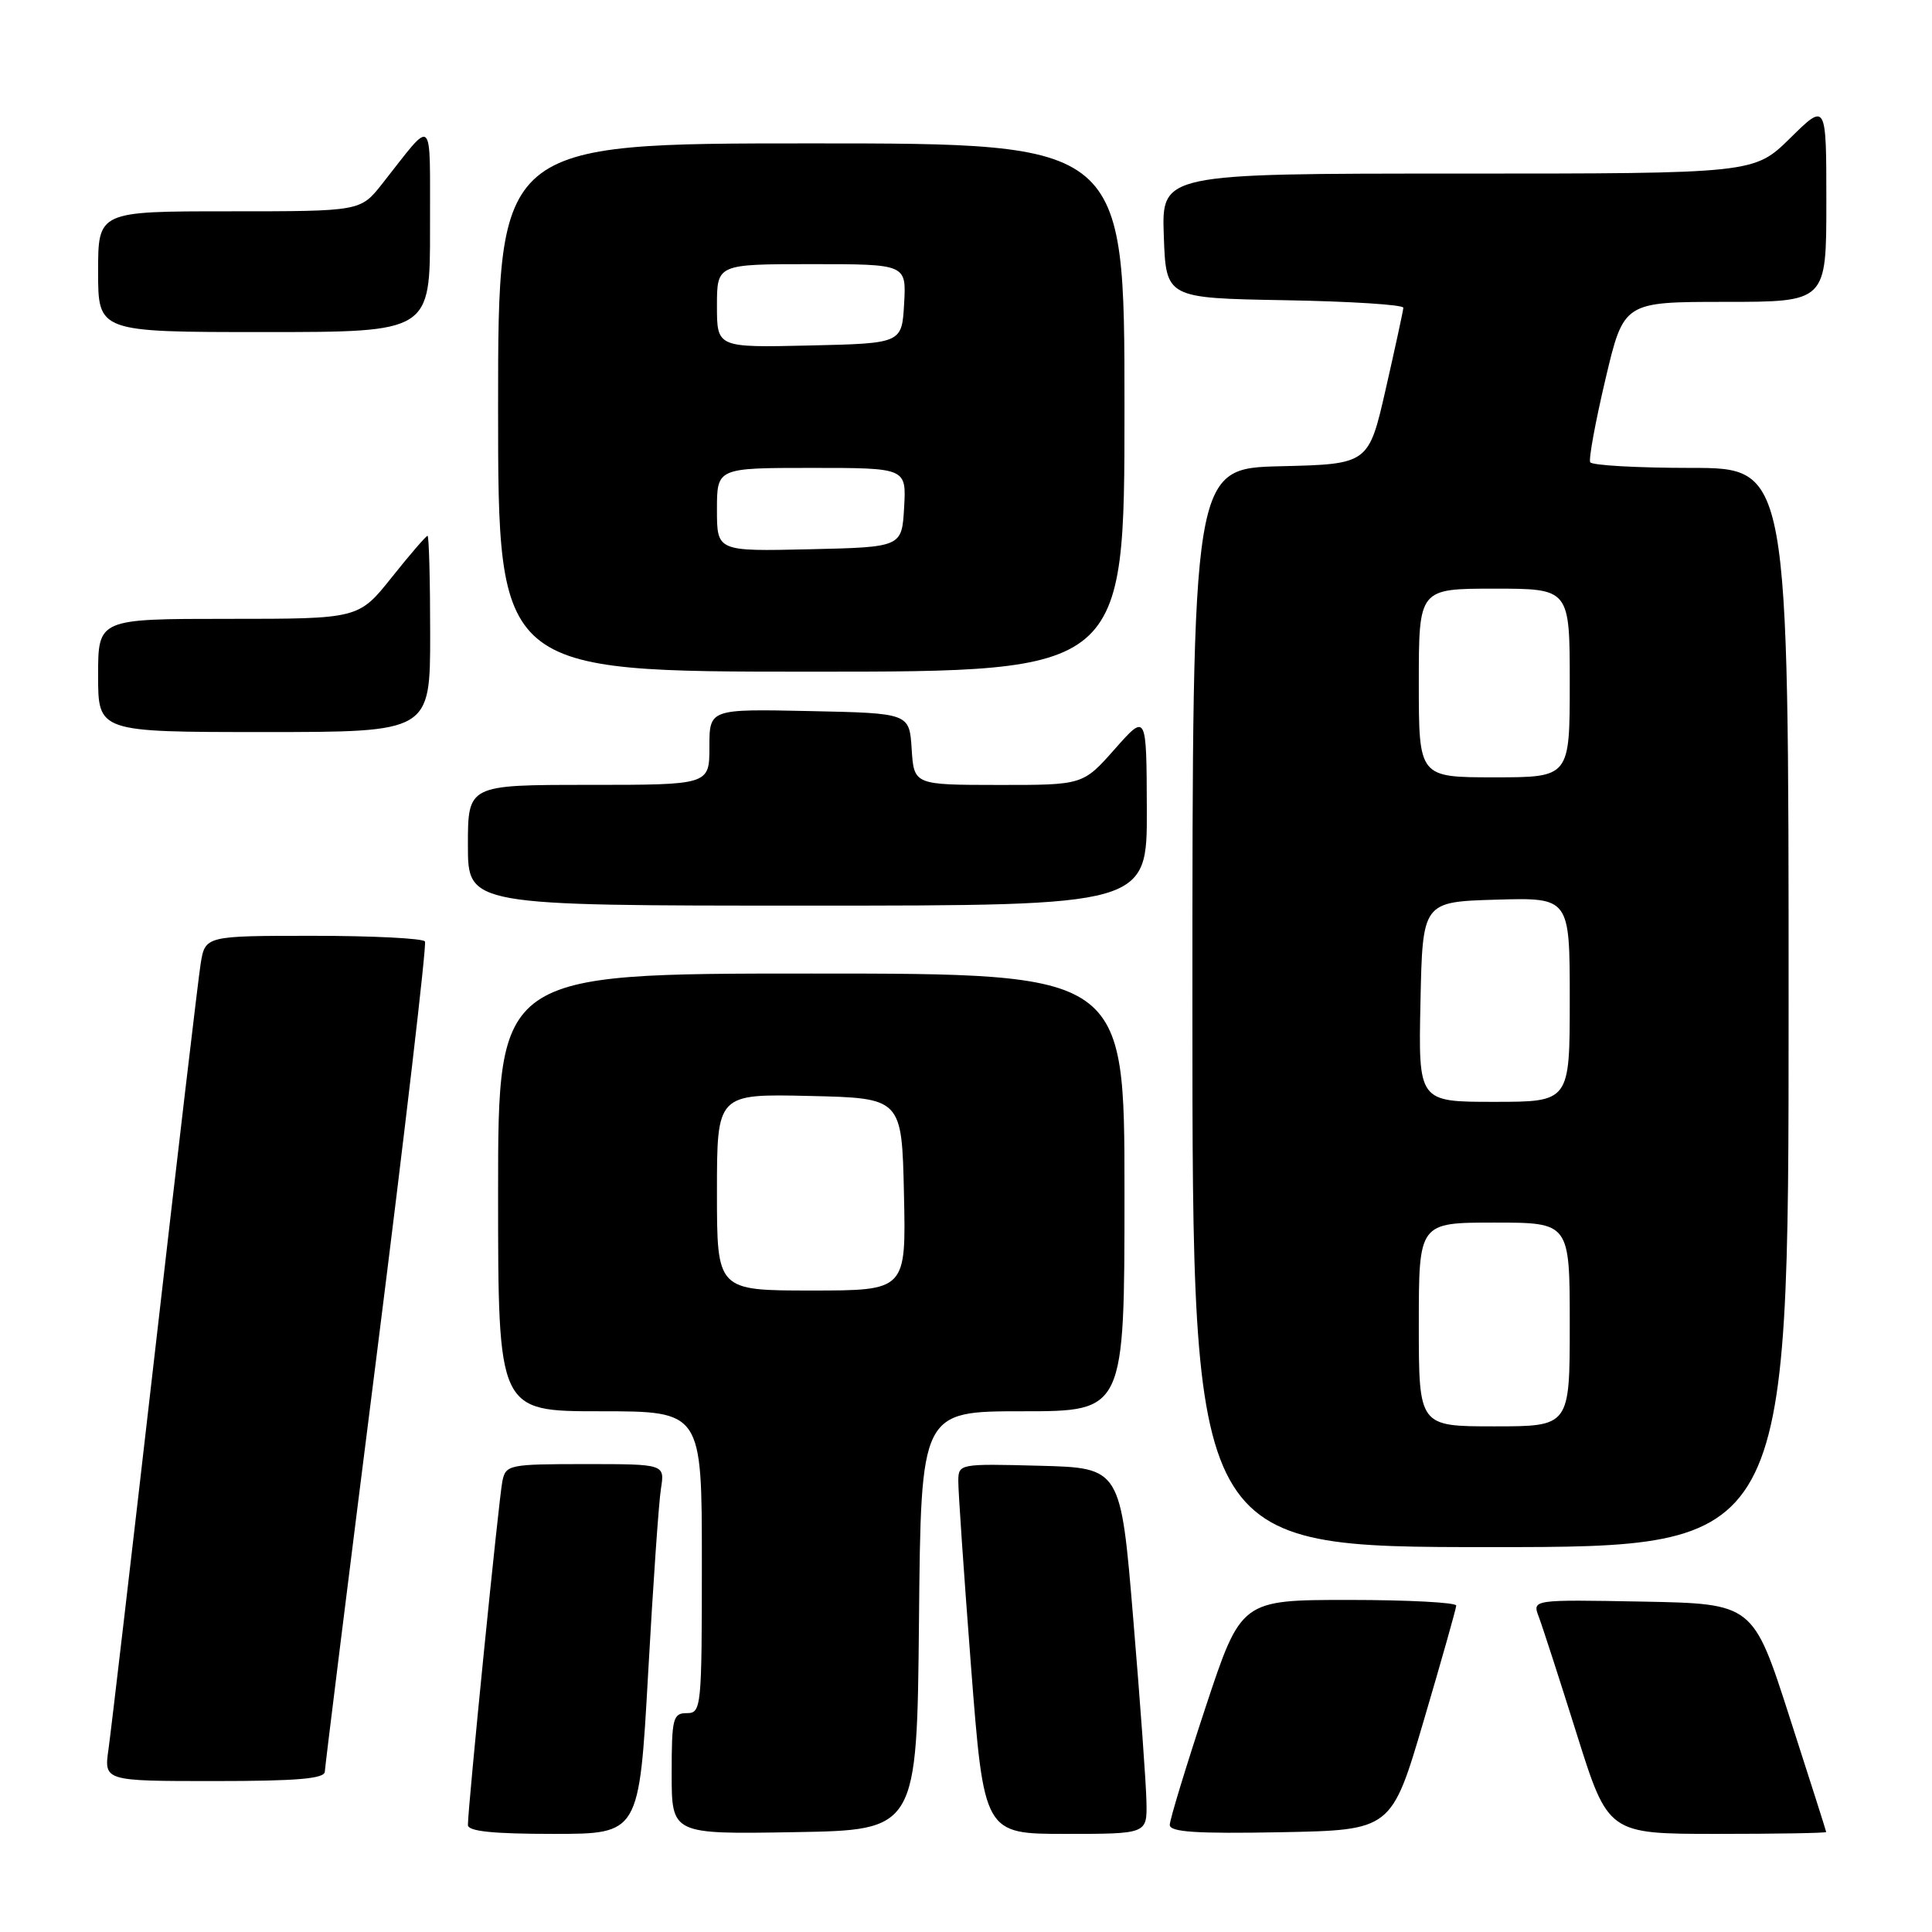 <?xml version="1.0" encoding="UTF-8" standalone="no"?>
<!DOCTYPE svg PUBLIC "-//W3C//DTD SVG 1.1//EN" "http://www.w3.org/Graphics/SVG/1.1/DTD/svg11.dtd" >
<svg xmlns="http://www.w3.org/2000/svg" xmlns:xlink="http://www.w3.org/1999/xlink" version="1.1" viewBox="0 0 256 256">
 <g >
 <path fill="currentColor"
d=" M 85.88 221.75 C 86.53 210.06 87.29 199.04 87.58 197.25 C 88.09 194.00 88.09 194.00 77.56 194.00 C 67.45 194.00 67.02 194.09 66.57 196.25 C 66.11 198.43 62.00 239.45 62.00 241.82 C 62.00 242.66 65.30 243.00 73.35 243.00 C 84.69 243.00 84.69 243.00 85.88 221.75 Z  M 121.77 214.75 C 122.03 187.00 122.03 187.00 135.52 187.00 C 149.00 187.00 149.00 187.00 149.00 158.00 C 149.00 129.00 149.00 129.00 107.50 129.00 C 66.00 129.00 66.00 129.00 66.00 158.00 C 66.00 187.00 66.00 187.00 79.50 187.00 C 93.00 187.00 93.00 187.00 93.00 207.00 C 93.00 226.33 92.93 227.00 91.00 227.00 C 89.17 227.00 89.00 227.67 89.00 235.02 C 89.00 243.05 89.00 243.05 105.25 242.77 C 121.50 242.50 121.50 242.50 121.77 214.75 Z  M 151.91 238.75 C 151.87 236.41 151.08 225.50 150.16 214.50 C 148.50 194.50 148.50 194.50 137.75 194.22 C 127.14 193.94 127.00 193.96 126.98 196.22 C 126.96 197.47 127.72 208.51 128.66 220.75 C 130.38 243.00 130.38 243.00 141.19 243.00 C 152.00 243.00 152.00 243.00 151.91 238.75 Z  M 188.65 228.00 C 191.00 220.03 192.94 213.16 192.96 212.75 C 192.98 212.34 186.58 212.00 178.72 212.00 C 164.45 212.00 164.45 212.00 159.72 226.29 C 157.13 234.14 155.00 241.13 155.00 241.81 C 155.00 242.76 158.52 242.99 169.69 242.78 C 184.38 242.50 184.38 242.50 188.65 228.00 Z  M 241.98 242.75 C 241.97 242.61 239.78 235.75 237.12 227.50 C 232.29 212.50 232.29 212.50 217.66 212.22 C 203.03 211.95 203.03 211.95 203.89 214.22 C 204.37 215.48 206.63 222.46 208.92 229.75 C 213.09 243.00 213.09 243.00 227.54 243.00 C 235.49 243.00 241.99 242.89 241.98 242.75 Z  M 43.04 234.75 C 43.07 234.06 46.16 209.20 49.92 179.50 C 53.67 149.80 56.55 125.16 56.31 124.75 C 56.08 124.34 49.42 124.00 41.53 124.00 C 27.18 124.00 27.18 124.00 26.58 127.75 C 26.26 129.81 23.51 153.10 20.49 179.50 C 17.46 205.90 14.71 229.41 14.38 231.75 C 13.77 236.00 13.77 236.00 28.39 236.00 C 39.39 236.00 43.01 235.69 43.04 234.75 Z  M 237.00 133.50 C 237.00 62.00 237.00 62.00 224.06 62.00 C 216.94 62.00 210.94 61.66 210.71 61.25 C 210.49 60.84 211.40 55.89 212.73 50.25 C 215.15 40.00 215.15 40.00 228.57 40.00 C 242.00 40.00 242.00 40.00 242.00 26.79 C 242.00 13.58 242.00 13.58 237.22 18.29 C 232.43 23.00 232.43 23.00 193.18 23.00 C 153.92 23.00 153.92 23.00 154.21 31.25 C 154.50 39.50 154.50 39.50 170.25 39.78 C 178.91 39.93 185.98 40.38 185.95 40.78 C 185.93 41.17 184.88 46.00 183.63 51.50 C 181.35 61.50 181.35 61.50 169.67 61.78 C 158.00 62.06 158.00 62.06 158.00 133.53 C 158.00 205.00 158.00 205.00 197.50 205.00 C 237.00 205.00 237.00 205.00 237.00 133.50 Z  M 151.96 107.25 C 151.92 94.50 151.92 94.50 147.71 99.26 C 143.50 104.02 143.50 104.02 132.30 104.01 C 121.11 104.00 121.11 104.00 120.80 99.25 C 120.50 94.50 120.50 94.50 107.25 94.22 C 94.00 93.94 94.00 93.94 94.00 98.97 C 94.00 104.00 94.00 104.00 78.00 104.00 C 62.00 104.00 62.00 104.00 62.00 112.00 C 62.00 120.00 62.00 120.00 107.00 120.00 C 152.00 120.00 152.00 120.00 151.96 107.25 Z  M 57.00 84.00 C 57.00 76.85 56.84 71.00 56.65 71.00 C 56.46 71.00 54.32 73.47 51.91 76.50 C 47.52 82.00 47.52 82.00 30.26 82.00 C 13.00 82.00 13.00 82.00 13.00 89.50 C 13.00 97.00 13.00 97.00 35.00 97.00 C 57.00 97.00 57.00 97.00 57.00 84.00 Z  M 149.00 54.00 C 149.00 19.00 149.00 19.00 107.50 19.00 C 66.00 19.00 66.00 19.00 66.00 54.00 C 66.00 89.00 66.00 89.00 107.50 89.00 C 149.00 89.00 149.00 89.00 149.00 54.00 Z  M 56.98 30.25 C 56.95 14.90 57.62 15.52 50.63 24.37 C 47.76 28.00 47.76 28.00 30.38 28.00 C 13.00 28.00 13.00 28.00 13.00 36.00 C 13.00 44.00 13.00 44.00 35.00 44.00 C 57.00 44.00 57.00 44.00 56.98 30.25 Z  M 95.00 157.97 C 95.00 144.94 95.00 144.94 107.25 145.22 C 119.50 145.50 119.50 145.50 119.78 158.25 C 120.06 171.00 120.06 171.00 107.53 171.00 C 95.00 171.00 95.00 171.00 95.00 157.97 Z  M 188.00 175.50 C 188.00 162.00 188.00 162.00 198.00 162.00 C 208.00 162.00 208.00 162.00 208.00 175.50 C 208.00 189.00 208.00 189.00 198.00 189.00 C 188.00 189.00 188.00 189.00 188.00 175.50 Z  M 188.22 132.75 C 188.50 119.50 188.50 119.50 198.25 119.21 C 208.00 118.93 208.00 118.93 208.00 132.46 C 208.00 146.00 208.00 146.00 197.97 146.00 C 187.94 146.00 187.94 146.00 188.22 132.75 Z  M 188.00 90.50 C 188.00 78.00 188.00 78.00 198.00 78.00 C 208.00 78.00 208.00 78.00 208.00 90.50 C 208.00 103.00 208.00 103.00 198.00 103.00 C 188.00 103.00 188.00 103.00 188.00 90.50 Z  M 95.00 67.53 C 95.00 62.00 95.00 62.00 107.55 62.00 C 120.10 62.00 120.10 62.00 119.80 67.25 C 119.50 72.50 119.50 72.50 107.25 72.78 C 95.00 73.06 95.00 73.06 95.00 67.53 Z  M 95.00 40.53 C 95.00 35.00 95.00 35.00 107.55 35.00 C 120.10 35.00 120.10 35.00 119.80 40.25 C 119.50 45.50 119.50 45.50 107.25 45.78 C 95.00 46.06 95.00 46.06 95.00 40.53 Z "/>
</g>
</svg>